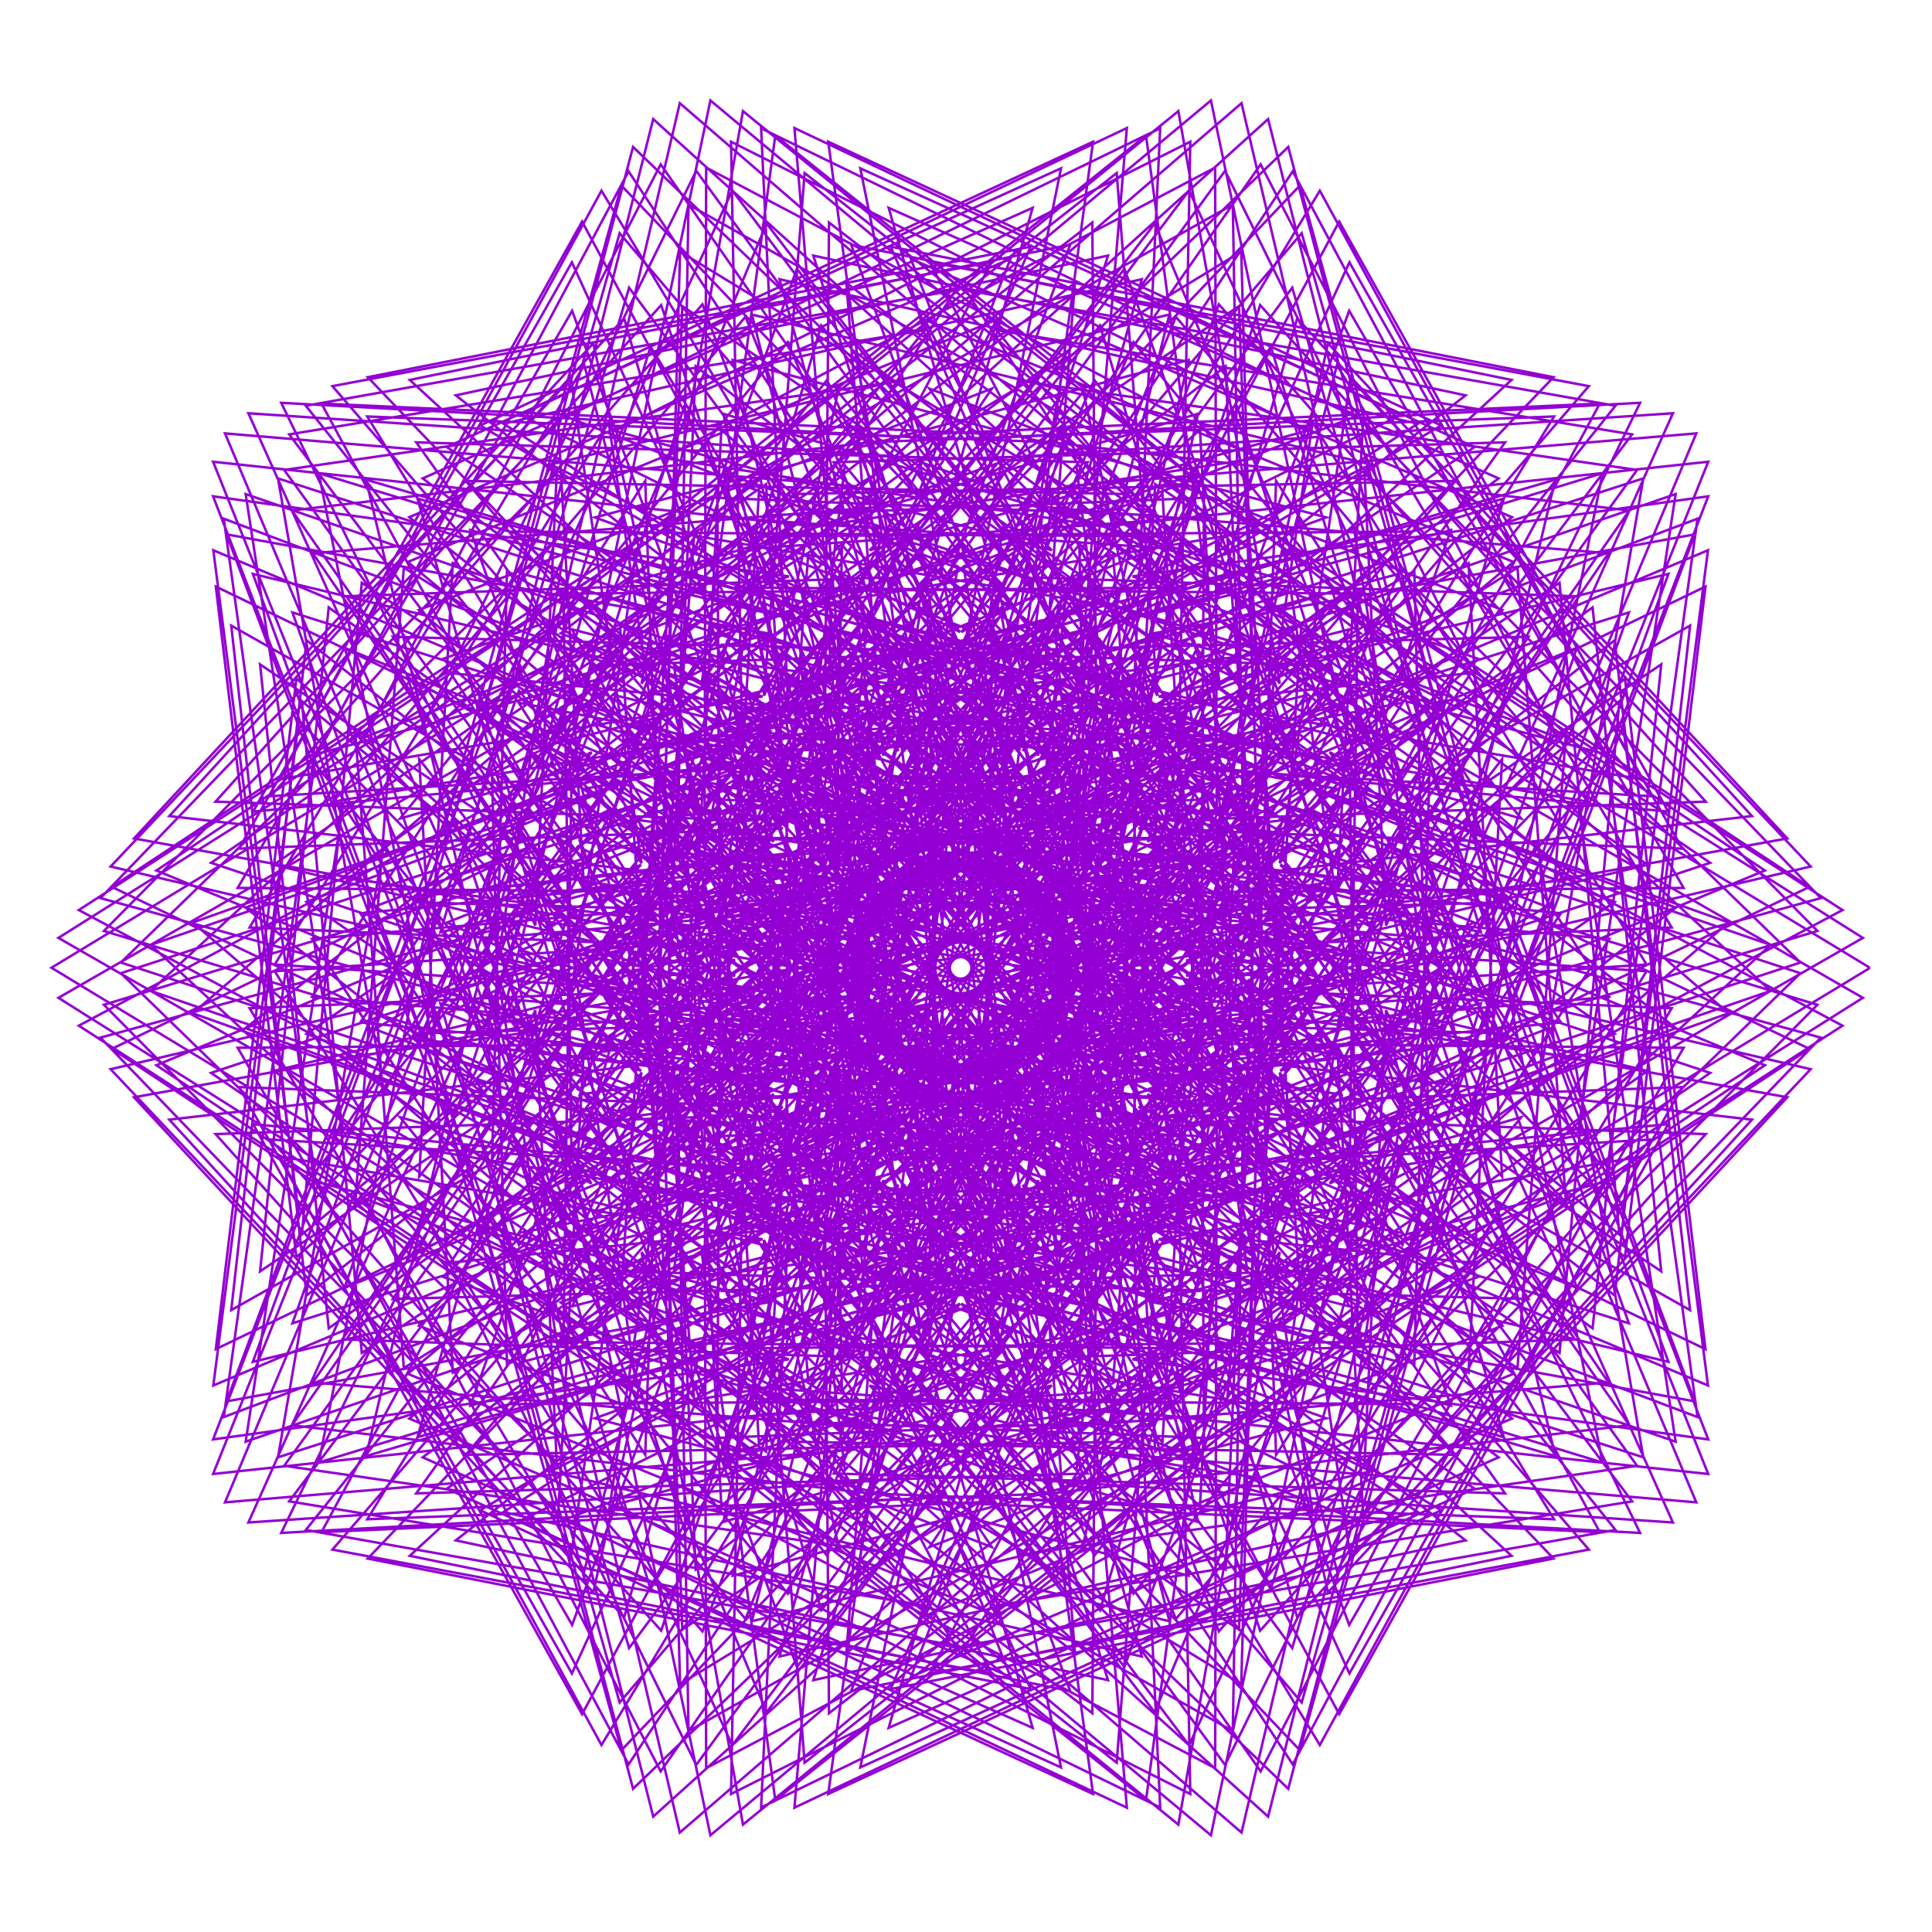 <?xml version="1.0" encoding="utf-8"  standalone="no"?>
<svg 
 width="777" height="777"
 viewBox="0 0 777 777"
 xmlns="http://www.w3.org/2000/svg"
 xmlns:xlink="http://www.w3.org/1999/xlink"
>

<title>Gnuplot</title>
<desc>Produced by GNUPLOT 5.2 patchlevel 7 </desc>

<g id="gnuplot_canvas">

<rect x="0" y="0" width="777" height="777" fill="none"/>
<defs>

	<circle id='gpDot' r='0.5' stroke-width='0.5' stroke='currentColor'/>
	<path id='gpPt0' stroke-width='0.222' stroke='currentColor' d='M-1,0 h2 M0,-1 v2'/>
	<path id='gpPt1' stroke-width='0.222' stroke='currentColor' d='M-1,-1 L1,1 M1,-1 L-1,1'/>
	<path id='gpPt2' stroke-width='0.222' stroke='currentColor' d='M-1,0 L1,0 M0,-1 L0,1 M-1,-1 L1,1 M-1,1 L1,-1'/>
	<rect id='gpPt3' stroke-width='0.222' stroke='currentColor' x='-1' y='-1' width='2' height='2'/>
	<rect id='gpPt4' stroke-width='0.222' stroke='currentColor' fill='currentColor' x='-1' y='-1' width='2' height='2'/>
	<circle id='gpPt5' stroke-width='0.222' stroke='currentColor' cx='0' cy='0' r='1'/>
	<use xlink:href='#gpPt5' id='gpPt6' fill='currentColor' stroke='none'/>
	<path id='gpPt7' stroke-width='0.222' stroke='currentColor' d='M0,-1.33 L-1.33,0.67 L1.33,0.67 z'/>
	<use xlink:href='#gpPt7' id='gpPt8' fill='currentColor' stroke='none'/>
	<use xlink:href='#gpPt7' id='gpPt9' stroke='currentColor' transform='rotate(180)'/>
	<use xlink:href='#gpPt9' id='gpPt10' fill='currentColor' stroke='none'/>
	<use xlink:href='#gpPt3' id='gpPt11' stroke='currentColor' transform='rotate(45)'/>
	<use xlink:href='#gpPt11' id='gpPt12' fill='currentColor' stroke='none'/>
	<path id='gpPt13' stroke-width='0.222' stroke='currentColor' d='M0,1.330 L1.265,0.411 L0.782,-1.067 L-0.782,-1.076 L-1.265,0.411 z'/>
	<use xlink:href='#gpPt13' id='gpPt14' fill='currentColor' stroke='none'/>
	<filter id='textbox' filterUnits='objectBoundingBox' x='0' y='0' height='1' width='1'>
	  <feFlood flood-color='white' flood-opacity='1' result='bgnd'/>
	  <feComposite in='SourceGraphic' in2='bgnd' operator='atop'/>
	</filter>
	<filter id='greybox' filterUnits='objectBoundingBox' x='0' y='0' height='1' width='1'>
	  <feFlood flood-color='lightgrey' flood-opacity='1' result='grey'/>
	  <feComposite in='SourceGraphic' in2='grey' operator='atop'/>
	</filter>
</defs>
<g fill="none" color="white" stroke="currentColor" stroke-width="1.00" stroke-linecap="butt" stroke-linejoin="miter">
</g>
<g fill="none" color="black" stroke="currentColor" stroke-width="1.00" stroke-linecap="butt" stroke-linejoin="miter">
</g>
<g fill="none" color="black" stroke="currentColor" stroke-width="1.00" stroke-linecap="butt" stroke-linejoin="miter">
</g>
	<g id="gnuplot_plot_1" ><title>real(z(t)),imag(z(t))</title>
<g fill="none" color="black" stroke="currentColor" stroke-width="1.00" stroke-linecap="butt" stroke-linejoin="miter">
	<path stroke='rgb(148,   0, 211)'  d='M752.0,389.2 L535.0,257.7 L597.3,426.4 L644.5,190.3 L392.5,267.5 L556.3,356.8 L426.5,172.7 L315.9,418.3
		L508.8,370.9 L302.4,335.7 L415.7,581.9 L529.6,401.0 L368.0,509.7 L625.5,585.6 L572.5,362.1 L527.9,540.6
		L749.2,401.3 L537.3,279.6 L618.2,439.4 L660.9,192.4 L416.7,271.2 L584.0,340.7 L440.1,152.8 L333.5,395.8
		L513.0,334.7 L293.7,310.1 L408.5,554.7 L504.9,376.4 L344.3,503.7 L604.8,578.0 L544.6,368.3 L516.7,557.5
		L741.0,412.5 L534.8,302.5 L634.7,454.7 L673.9,198.7 L439.6,279.6 L611.8,329.2 L455.9,137.6 L354.9,376.3
		L521.4,300.0 L289.7,284.3 L405.3,525.1 L483.0,348.4 L322.3,493.0 L583.5,565.3 L514.5,370.4 L501.9,570.7
		L727.7,421.8 L527.3,325.6 L646.2,471.5 L682.7,208.6 L460.4,292.5 L638.7,322.4 L472.9,127.4 L379.3,360.3
		L533.4,267.7 L290.6,259.3 L406.6,493.9 L464.5,317.7 L302.9,478.1 L562.5,547.7 L483.1,368.0 L484.2,579.6
		L709.8,428.4 L514.9,347.8 L652.5,488.8 L686.9,221.3 L478.3,309.2 L663.8,320.2 L490.2,122.4 L405.9,348.5
		L548.6,238.8 L296.0,236.2 L412.4,462.2 L450.0,285.3 L286.9,459.6 L542.7,525.4 L451.4,361.0 L464.6,583.8
		L687.8,431.5 L498.0,368.2 L653.5,505.6 L685.9,235.9 L492.4,329.2 L686.0,322.4 L506.8,122.7 L433.7,341.2
		L566.2,213.8 L305.7,215.7 L422.7,431.0 L439.9,252.1 L274.8,438.4 L525.1,498.8 L420.5,349.6 L443.9,583.0
		L662.6,430.7 L477.1,386.0 L649.4,521.0 L679.7,251.6 L502.3,351.6 L704.6,328.2 L521.7,128.0 L461.7,338.6
		L585.4,193.4 L319.0,198.7 L437.3,401.2 L434.1,219.1 L267.2,415.1 L510.3,468.8 L391.2,334.1 L423.1,577.1
		L635.0,425.5 L452.9,400.4 L640.5,534.2 L668.1,267.2 L507.5,375.5 L718.8,337.2 L534.1,138.1 L489.1,340.6
		L605.3,177.9 L335.3,185.9 L455.6,373.8 L432.9,187.2 L264.5,390.8 L499.0,435.9 L364.6,314.9 L403.3,566.2
		L606.1,415.6 L426.1,410.8 L627.2,544.1 L651.3,282.0 L507.8,400.0 L728.2,348.5 L543.1,152.3 L514.7,347.2
		L625.0,167.5 L353.6,177.7 L477.1,349.6 L435.7,157.5 L266.6,366.4 L491.6,401.1 L341.2,292.7 L385.2,550.6
		L576.8,401.1 L397.7,416.8 L610.3,550.2 L629.8,295.0 L503.2,424.0 L732.3,361.2 L548.2,170.0 L537.8,357.9
		L643.4,162.3 L373.2,174.6 L501.1,329.2 L442.4,130.9 L273.6,343.0 L488.5,365.5 L321.9,268.2 L369.9,531.0
		L548.1,382.1 L368.6,418.2 L590.6,552.0 L604.1,305.3 L493.9,446.6 L730.9,374.4 L548.8,190.3 L557.4,372.2
		L659.6,162.0 L392.9,176.5 L526.7,313.2 L452.2,108.1 L285.1,321.4 L489.8,330.0 L307.0,242.4 L357.9,507.8
		L520.9,358.9 L339.8,415.0 L568.8,548.9 L574.8,312.4 L480.3,466.9 L724.1,387.1 L544.5,212.4 L573.0,389.2
		L672.8,166.2 L412.0,183.6 L552.9,301.8 L464.4,89.9 L300.7,302.5 L495.3,295.5 L296.8,216.1 L349.9,481.9
		L496.2,332.1 L312.3,407.2 L546.1,540.9 L542.9,315.6 L462.9,484.1 L712.1,398.5 L535.2,235.2 L583.9,408.3
		L682.2,174.3 L429.3,195.5 L578.8,295.3 L478.2,76.6 L319.8,287.2 L504.8,263.2 L291.5,190.5 L346.4,454.2
		L474.6,302.4 L287.0,395.3 L523.4,527.9 L509.2,314.6 L442.4,497.5 L695.2,407.5 L521.0,257.8 L589.8,428.4
		L687.0,185.7 L444.0,211.8 L603.4,293.5 L492.7,68.7 L341.5,275.9 L517.7,233.8 L290.9,166.4 L347.5,425.6
		L456.8,270.6 L264.8,379.7 L501.5,510.1 L474.7,309.2 L419.6,506.5 L674.0,413.5 L502.1,279.3 L590.7,448.7
		L687.0,199.6 L455.5,231.8 L625.7,296.3 L507.0,66.1 L365.0,269.3 L533.4,208.1 L294.7,144.8 L353.3,397.2
		L443.1,237.7 L246.5,361.1 L481.6,488.0 L440.5,299.4 L395.5,510.8 L649.4,415.8 L478.9,298.6 L586.5,468.1
		L681.6,214.9 L462.9,254.9 L644.9,303.1 L519.9,68.9 L389.4,267.4 L551.2,186.8 L302.4,126.5 L363.6,370.0
		L433.9,204.5 L232.5,340.4 L464.3,462.0 L407.6,285.5 L371.1,510.2 L622.0,413.9 L452.1,315.2 L577.4,485.7
		L671.0,230.8 L466.0,280.1 L660.2,313.4 L530.8,76.7 L413.7,270.5 L570.2,170.4 L313.5,112.3 L378.2,344.8
		L429.1,172.1 L223.3,318.5 L450.3,433.0 L376.8,267.7 L347.2,504.7 L592.9,407.5 L422.4,328.2 L564.0,500.7
		L655.1,246.3 L464.3,306.6 L670.9,326.4 L538.6,89.1 L436.9,278.3 L589.4,159.0 L327.1,102.8 L396.4,322.5
		L428.7,141.6 L219.1,296.2 L440.3,401.7 L349.0,246.8 L325.0,494.5 L563.0,396.4 L390.7,337.1 L546.8,512.2
		L634.2,260.5 L457.9,333.2 L676.6,341.3 L542.7,105.5 L458.0,290.6 L607.9,152.8 L342.3,98.4 L417.5,303.9
		L432.3,113.8 L219.9,274.7 L434.6,369.0 L325.0,223.5 L305.2,480.2 L533.3,380.7 L357.9,341.8 L526.5,519.6
		L608.8,272.4 L446.7,359.1 L677.1,357.1 L542.6,125.0 L476.2,306.9 L624.8,151.7 L358.2,99.2 L440.9,289.5
		L439.3,89.5 L225.5,254.7 L433.3,336.1 L305.2,198.5 L288.7,462.1 L504.9,360.8 L325.0,341.9 L504.0,522.5
		L579.6,281.5 L431.2,383.3 L672.3,373.0 L537.7,146.8 L490.9,326.6 L639.0,155.3 L373.9,105.4 L465.5,279.8
		L449.1,69.6 L235.5,237.3 L436.5,303.8 L290.1,172.8 L276.1,441.1 L478.5,337.0 L293.1,337.6 L480.3,520.5
		L547.4,286.9 L411.7,404.9 L662.2,387.9 L527.9,169.9 L501.3,348.7 L649.7,163.2 L388.4,116.7 L490.5,274.9
		L460.9,54.5 L249.5,223.3 L443.9,273.2 L279.8,147.3 L267.9,418.1 L455.1,310.0 L263.0,329.2 L456.3,513.6
		L513.0,288.4 L389.0,423.2 L647.2,400.9 L513.2,193.4 L507.1,372.5 L656.4,174.7 L400.8,132.8 L514.7,274.9
		L473.9,44.7 L266.6,213.3 L455.2,245.2 L274.4,123.1 L264.6,393.8 L435.2,280.5 L235.8,317.1 L433.0,501.9
		L477.4,285.6 L363.8,437.4 L627.8,411.2 L493.6,216.3 L508.0,396.9 L658.4,189.0 L410.3,153.2 L537.3,279.6
		L487.0,40.4 L286.2,207.8 L469.7,220.6 L273.5,101.2 L266.1,369.4 L419.4,249.4 L212.2,301.8 L411.3,485.6
		L441.6,278.5 L337.0,447.3 L604.7,418.0 L469.7,237.7 L504.0,421.0 L655.3,205.3 L416.2,177.1 L557.4,288.6
		L499.3,41.5 L307.2,207.3 L486.8,200.1 L276.9,82.3 L272.5,345.8 L408.0,217.6 L192.8,284.2 L392.2,465.3
		L406.7,267.2 L309.5,452.5 L578.7,420.9 L441.8,256.7 L495.3,443.9 L646.9,222.5 L418.0,203.8 L574.0,301.4
		L510.0,47.9 L328.7,211.8 L505.7,184.2 L284.0,67.4 L283.4,323.9 L401.2,186.3 L178.1,265.0 L376.3,441.5
		L373.6,251.9 L282.4,452.9 L550.6,419.3 L410.8,272.5 L482.2,464.6 L633.4,239.8 L415.3,232.2 L586.6,317.3
		L518.1,59.1 L349.7,221.3 L525.4,173.3 L294.0,57.0 L298.6,304.7 L398.9,156.3 L168.5,245.3 L364.3,415.1
		L343.2,233.2 L256.7,448.7 L521.4,413.2 L377.4,284.7 L465.2,482.2 L614.7,256.1 L408.0,261.5 L594.6,335.4
		L522.8,74.6 L369.3,235.5 L544.9,167.6 L306.1,51.6 L317.2,288.9 L400.8,128.6 L164.0,226.0 L356.6,387.0
		L316.2,211.8 L233.2,440.2 L492.2,402.3 L342.5,292.8 L445.1,496.1 L591.5,270.7 L396.0,290.7 L597.7,355.0
		L523.5,93.8 L386.6,254.2 L563.3,166.9 L319.5,51.5 L338.6,277.1 L406.4,104.1 L164.6,208.0 L353.6,358.1
		L293.3,188.4 L212.8,427.8 L463.8,387.0 L307.2,296.6 L422.6,505.6 L564.1,282.6 L379.6,318.6 L595.6,375.0
		L519.7,115.7 L400.8,276.5 L579.6,171.1 L333.1,57.0 L362.0,269.8 L415.3,83.6 L170.0,192.4 L355.2,329.4
		L275.0,164.0 L196.3,412.3 L437.3,367.6 L272.4,296.0 L398.6,510.5 L533.4,291.2 L359.2,344.5 L588.4,394.4
		L511.1,139.4 L411.3,301.9 L593.0,179.8 L346.0,67.7 L386.3,267.4 L426.7,67.7 L179.7,179.8 L361.4,301.9
		L261.6,139.4 L184.3,394.4 L413.5,344.5 L239.3,291.2 L374.1,510.5 L500.3,296.0 L335.4,367.6 L576.4,412.3
		L497.7,164.0 L417.5,329.4 L602.7,192.4 L357.4,83.6 L410.7,269.8 L439.6,57.0 L193.1,171.1 L371.9,276.5
		L253.0,115.7 L177.1,375.0 L393.1,318.6 L208.6,282.6 L350.1,505.6 L465.5,296.6 L308.9,387.0 L559.9,427.8
		L479.4,188.4 L419.1,358.1 L608.1,208.0 L366.3,104.1 L434.1,277.1 L453.2,51.5 L209.4,166.9 L386.1,254.2
		L249.2,93.8 L175.0,355.0 L376.7,290.7 L181.2,270.7 L327.6,496.1 L430.2,292.8 L280.5,402.3 L539.5,440.2
		L456.5,211.8 L416.1,387.0 L608.7,226.0 L371.9,128.6 L455.5,288.9 L466.6,51.6 L227.8,167.6 L403.4,235.5
		L249.9,74.6 L178.1,335.4 L364.7,261.5 L158.0,256.1 L307.5,482.2 L395.3,284.7 L251.3,413.2 L516.0,448.7
		L429.5,233.2 L408.4,415.1 L604.2,245.3 L373.8,156.3 L474.1,304.7 L478.7,57.0 L247.3,173.3 L423.0,221.3
		L254.6,59.1 L186.1,317.3 L357.4,232.2 L139.3,239.8 L290.5,464.6 L361.9,272.5 L222.1,419.3 L490.3,452.9
		L399.1,251.9 L396.4,441.5 L594.6,265.0 L371.5,186.3 L489.3,323.9 L488.7,67.4 L267.0,184.2 L444.0,211.8
		L262.7,47.9 L198.7,301.4 L354.7,203.8 L125.8,222.5 L277.4,443.9 L330.9,256.7 L194.0,420.9 L463.2,452.5
		L366.0,267.2 L380.5,465.3 L579.9,284.2 L364.7,217.6 L500.2,345.8 L495.8,82.3 L285.9,200.1 L465.5,207.3
		L273.4,41.5 L215.3,288.6 L356.5,177.1 L117.4,205.3 L268.7,421.0 L303.0,237.7 L168.0,418.0 L435.7,447.3
		L331.1,278.5 L361.4,485.6 L560.5,301.8 L353.3,249.4 L506.6,369.4 L499.2,101.2 L303.0,220.6 L486.5,207.8
		L285.7,40.4 L235.4,279.6 L362.4,153.2 L114.3,189.0 L264.7,396.9 L279.1,216.3 L144.9,411.2 L408.9,437.4
		L295.3,285.6 L339.7,501.9 L536.9,317.1 L337.5,280.5 L508.1,393.8 L498.3,123.1 L317.5,245.2 L506.1,213.3
		L298.8,44.7 L258.0,274.9 L371.9,132.8 L116.3,174.7 L265.6,372.5 L259.5,193.4 L125.5,400.9 L383.7,423.2
		L259.7,288.4 L316.4,513.6 L509.7,329.2 L317.6,310.0 L504.8,418.1 L492.9,147.3 L328.8,273.2 L523.2,223.3
		L311.8,54.5 L282.2,274.9 L384.3,116.7 L123.0,163.2 L271.4,348.7 L244.8,169.9 L110.5,387.9 L361.0,404.9
		L225.3,286.9 L292.4,520.5 L479.6,337.6 L294.2,337.0 L496.6,441.1 L482.6,172.8 L336.2,303.8 L537.2,237.3
		L323.6,69.6 L307.2,279.8 L398.8,105.4 L133.7,155.3 L281.8,326.6 L235.0,146.8 L100.4,373.0 L341.5,383.3
		L193.1,281.5 L268.7,522.5 L447.7,341.9 L267.8,360.8 L484.0,462.1 L467.5,198.5 L339.4,336.1 L547.2,254.7
		L333.4,89.5 L331.8,289.5 L414.5,99.2 L147.9,151.7 L296.5,306.9 L230.1,125.0 L95.6,357.1 L326.0,359.1
		L163.9,272.4 L246.2,519.6 L414.8,341.8 L239.4,380.7 L467.5,480.2 L447.7,223.5 L338.1,369.0 L552.8,274.7
		L340.4,113.8 L355.2,303.9 L430.4,98.4 L164.8,152.8 L314.7,290.6 L230.0,105.5 L96.1,341.3 L314.8,333.2
		L138.5,260.5 L225.9,512.2 L382.0,337.1 L209.7,396.4 L447.7,494.5 L423.7,246.8 L332.4,401.7 L553.6,296.2
		L344.0,141.6 L376.3,322.5 L445.6,102.8 L183.3,159.0 L335.8,278.3 L234.1,89.1 L101.8,326.4 L308.4,306.6
		L117.6,246.3 L208.7,500.7 L350.3,328.2 L179.8,407.5 L425.5,504.7 L395.9,267.7 L322.4,433.0 L549.4,318.5
		L343.6,172.1 L394.5,344.8 L459.2,112.3 L202.5,170.4 L359.0,270.5 L241.9,76.7 L112.5,313.4 L306.7,280.1
		L101.7,230.8 L195.3,485.7 L320.6,315.2 L150.7,413.9 L401.6,510.2 L365.1,285.5 L308.4,462.0 L540.2,340.4
		L338.8,204.5 L409.1,370.0 L470.3,126.5 L221.5,186.8 L383.3,267.4 L252.8,68.9 L127.8,303.1 L309.8,254.9
		L91.1,214.9 L186.2,468.1 L293.8,298.6 L123.3,415.8 L377.2,510.8 L332.2,299.4 L291.1,488.0 L526.2,361.1
		L329.6,237.7 L419.4,397.2 L478.0,144.8 L239.3,208.1 L407.7,269.3 L265.7,66.1 L147.0,296.3 L317.2,231.8
		L85.7,199.6 L182.0,448.7 L270.6,279.3 L98.7,413.5 L353.1,506.5 L298.0,309.2 L271.2,510.1 L507.9,379.7
		L315.9,270.6 L425.2,425.6 L481.8,166.4 L255.0,233.8 L431.2,275.9 L280.0,68.7 L169.3,293.5 L328.7,211.8
		L85.7,185.7 L182.9,428.4 L251.7,257.8 L77.5,407.5 L330.3,497.5 L263.5,314.6 L249.3,527.9 L485.7,395.3
		L298.1,302.4 L426.3,454.2 L481.2,190.5 L267.9,263.2 L452.9,287.2 L294.5,76.6 L193.9,295.3 L343.4,195.5
		L90.5,174.3 L188.8,408.3 L237.5,235.2 L60.6,398.5 L309.8,484.1 L229.8,315.6 L226.6,540.9 L460.4,407.2
		L276.5,332.1 L422.8,481.9 L475.9,216.1 L277.4,295.5 L472.0,302.5 L308.3,89.9 L219.8,301.8 L360.7,183.6
		L99.9,166.2 L199.7,389.2 L228.2,212.4 L48.6,387.1 L292.4,466.9 L197.9,312.4 L203.9,548.9 L432.9,415.0
		L251.8,358.9 L414.8,507.8 L465.7,242.4 L282.9,330.0 L487.6,321.4 L320.5,108.1 L246.0,313.2 L379.8,176.5
		L113.1,162.0 L215.3,372.2 L223.9,190.3 L41.8,374.4 L278.8,446.6 L168.6,305.3 L182.1,552.0 L404.1,418.2
		L224.6,382.1 L402.8,531.0 L450.8,268.2 L284.2,365.5 L499.1,343.0 L330.3,130.9 L271.6,329.2 L399.5,174.6
		L129.3,162.3 L234.9,357.9 L224.5,170.0 L40.4,361.2 L269.5,424.0 L142.9,295.0 L162.4,550.2 L375.0,416.8
		L195.9,401.1 L387.5,550.6 L431.5,292.7 L281.1,401.1 L506.1,366.4 L337.0,157.5 L295.6,349.6 L419.1,177.7
		L147.7,167.5 L258.0,347.2 L229.6,152.3 L44.5,348.5 L264.9,400.0 L121.4,282.0 L145.5,544.1 L346.6,410.8
		L166.6,415.6 L369.4,566.2 L408.1,314.9 L273.7,435.9 L508.2,390.8 L339.8,187.2 L317.1,373.8 L437.4,185.9
		L167.4,177.9 L283.6,340.6 L238.6,138.1 L53.9,337.2 L265.2,375.5 L104.6,267.2 L132.2,534.2 L319.8,400.4
		L137.7,425.5 L349.6,577.1 L381.5,334.1 L262.4,468.8 L505.5,415.1 L338.6,219.1 L335.4,401.2 L453.7,198.7
		L187.3,193.4 L311.0,338.6 L251.0,128.0 L68.1,328.2 L270.4,351.6 L93.0,251.6 L123.3,521.0 L295.6,386.0
		L110.1,430.7 L328.8,583.0 L352.2,349.6 L247.6,498.8 L497.9,438.4 L332.8,252.1 L350.0,431.0 L467.0,215.7
		L206.5,213.8 L339.0,341.2 L265.9,122.7 L86.7,322.4 L280.3,329.2 L86.8,235.9 L119.2,505.6 L274.7,368.2
		L84.9,431.5 L308.1,583.8 L321.3,361.0 L230.0,525.4 L485.8,459.6 L322.7,285.3 L360.3,462.2 L476.7,236.2
		L224.1,238.8 L366.8,348.5 L282.5,122.4 L108.9,320.2 L294.4,309.2 L85.8,221.3 L120.2,488.8 L257.8,347.8
		L62.9,428.4 L288.5,579.6 L289.6,368.0 L210.2,547.7 L469.8,478.1 L308.2,317.7 L366.1,493.9 L482.1,259.3
		L239.3,267.7 L393.4,360.3 L299.8,127.4 L134.0,322.4 L312.3,292.5 L90.0,208.6 L126.5,471.5 L245.4,325.6
		L45.0,421.8 L270.8,570.7 L258.2,370.4 L189.2,565.3 L450.4,493.0 L289.7,348.4 L367.4,525.1 L483.0,284.3
		L251.3,300.0 L417.8,376.3 L316.8,137.6 L160.9,329.2 L333.1,279.6 L98.8,198.7 L138.0,454.7 L237.9,302.5
		L31.7,412.5 L256.0,557.5 L228.1,368.3 L167.9,578.0 L428.4,503.7 L267.8,376.4 L364.2,554.7 L479.0,310.1
		L259.7,334.7 L439.2,395.8 L332.6,152.8 L188.7,340.7 L356.0,271.2 L111.8,192.4 L154.5,439.4 L235.4,279.6
		L23.5,401.3 L244.8,540.6 L200.2,362.1 L147.2,585.6 L404.7,509.7 L243.1,401.0 L357.0,581.9 L470.3,335.7
		L263.9,370.9 L456.8,418.3 L346.2,172.7 L216.4,356.8 L380.2,267.5 L128.2,190.3 L175.4,426.4 L237.7,257.7
		L20.7,389.2 L237.7,520.8 L175.4,352.1 L128.2,588.2 L380.2,511.0 L216.4,421.7 L346.2,605.8 L456.8,360.2
		L263.9,407.6 L470.3,442.8 L357.0,196.6 L243.1,377.5 L404.7,268.8 L147.2,192.9 L200.2,416.4 L244.8,237.9
		L23.5,377.2 L235.4,498.9 L154.5,339.1 L111.8,586.1 L356.0,507.3 L188.7,437.8 L332.6,625.7 L439.2,382.7
		L259.7,443.8 L479.0,468.4 L364.2,223.8 L267.8,402.1 L428.4,274.8 L167.9,200.5 L228.1,410.2 L256.0,221.0
		L31.7,366.0 L237.9,476.0 L138.0,323.8 L98.8,579.8 L333.1,498.9 L160.9,449.3 L316.8,640.9 L417.8,402.2
		L251.3,478.5 L483.0,494.2 L367.4,253.4 L289.7,430.1 L450.4,285.5 L189.2,213.2 L258.2,408.1 L270.8,207.8
		L45.0,356.7 L245.4,452.9 L126.5,307.0 L90.0,569.9 L312.3,486.0 L134.0,456.1 L299.8,651.1 L393.4,418.2
		L239.3,510.8 L482.1,519.2 L366.1,284.6 L308.2,460.8 L469.8,300.4 L210.2,230.8 L289.6,410.5 L288.5,198.9
		L62.9,350.1 L257.8,430.7 L120.2,289.7 L85.8,557.2 L294.4,469.3 L108.9,458.3 L282.5,656.1 L366.8,430.0
		L224.1,539.7 L476.7,542.3 L360.3,316.3 L322.7,493.2 L485.8,318.9 L230.0,253.1 L321.3,417.5 L308.1,194.7
		L84.9,347.0 L274.7,410.3 L119.2,272.9 L86.8,542.6 L280.3,449.3 L86.7,456.1 L265.9,655.8 L339.0,437.3
		L206.5,564.7 L467.0,562.8 L350.0,347.5 L332.8,526.4 L497.9,340.1 L247.6,279.7 L352.2,428.9 L328.8,195.5
		L110.1,347.8 L295.6,392.5 L123.3,257.5 L93.0,526.9 L270.4,426.9 L68.1,450.3 L251.0,650.5 L311.0,439.9
		L187.3,585.1 L453.7,579.8 L335.4,377.3 L338.6,559.4 L505.5,363.4 L262.4,309.7 L381.5,444.4 L349.6,201.4
		L137.7,353.0 L319.8,378.1 L132.2,244.3 L104.6,511.3 L265.2,403.0 L53.9,441.3 L238.6,640.4 L283.6,437.9
		L167.4,600.6 L437.4,592.6 L317.1,404.7 L339.8,591.3 L508.2,387.7 L273.7,342.6 L408.1,463.6 L369.4,212.3
		L166.6,362.9 L346.6,367.7 L145.5,234.4 L121.4,496.5 L264.9,378.5 L44.5,430.0 L229.6,626.2 L258.0,431.3
		L147.7,611.0 L419.1,600.8 L295.6,428.9 L337.0,621.0 L506.1,412.1 L281.1,377.4 L431.5,485.8 L387.5,227.9
		L195.9,377.4 L375.0,361.7 L162.4,228.3 L142.9,483.5 L269.5,354.5 L40.4,417.3 L224.5,608.5 L234.9,420.6
		L129.3,616.2 L399.5,603.9 L271.6,449.3 L330.3,647.6 L499.1,435.5 L284.2,413.0 L450.8,510.3 L402.8,247.5
		L224.6,396.4 L404.1,360.3 L182.1,226.5 L168.6,473.2 L278.8,331.9 L41.8,404.1 L223.9,588.2 L215.3,406.3
		L113.1,616.5 L379.8,602.0 L246.0,465.3 L320.5,670.4 L487.6,457.1 L282.9,448.5 L465.7,536.1 L414.8,270.7
		L251.8,419.6 L432.9,363.5 L203.9,229.6 L197.9,466.1 L292.4,311.6 L48.6,391.4 L228.2,566.1 L199.7,389.3
		L99.9,612.3 L360.7,594.9 L219.8,476.7 L308.3,688.6 L472.0,476.0 L277.4,483.0 L475.9,562.4 L422.8,296.6
		L276.5,446.4 L460.4,371.3 L226.6,237.6 L229.8,462.9 L309.8,294.4 L60.6,380.0 L237.5,543.3 L188.8,370.2
		L90.5,604.2 L343.4,583.0 L193.9,483.2 L294.5,701.9 L452.9,491.3 L267.9,515.3 L481.2,588.0 L426.3,324.3
		L298.1,476.1 L485.7,383.2 L249.3,250.6 L263.5,463.9 L330.3,281.0 L77.5,371.0 L251.7,520.7 L182.9,350.1
		L85.7,592.8 L328.7,566.7 L169.3,485.0 L280.0,709.8 L431.2,502.6 L255.0,544.7 L481.8,612.1 L425.2,352.9
		L315.9,507.9 L507.9,398.8 L271.2,268.4 L298.0,469.3 L353.1,272.0 L98.7,365.0 L270.6,499.2 L182.0,329.8
		L85.7,578.9 L317.2,546.7 L147.0,482.2 L265.7,712.4 L407.7,509.2 L239.3,570.4 L478.0,633.7 L419.4,381.3
		L329.6,540.8 L526.2,417.4 L291.1,290.5 L332.2,479.1 L377.2,267.7 L123.3,362.7 L293.8,479.9 L186.2,310.4
		L91.1,563.6 L309.8,523.6 L127.8,475.4 L252.8,709.6 L383.3,511.1 L221.5,591.7 L470.3,652.0 L409.1,408.5
		L338.8,574.0 L540.2,438.1 L308.4,316.5 L365.1,493.0 L401.6,268.3 L150.7,364.6 L320.6,463.3 L195.3,292.8
		L101.7,547.7 L306.7,498.4 L112.5,465.1 L241.9,701.8 L359.0,508.0 L202.5,608.1 L459.2,666.2 L394.5,433.7
		L343.6,606.4 L549.4,460.0 L322.4,345.5 L395.9,510.8 L425.5,273.8 L179.8,371.0 L350.3,450.3 L208.7,277.8
		L117.6,532.2 L308.4,471.9 L101.8,452.1 L234.1,689.4 L335.8,500.2 L183.3,619.5 L445.6,675.7 L376.3,456.0
		L344.0,636.9 L553.6,482.3 L332.4,376.8 L423.7,531.7 L447.7,284.0 L209.7,382.1 L382.0,441.4 L225.9,266.3
		L138.5,518.0 L314.8,445.3 L96.1,437.2 L230.0,673.0 L314.7,487.9 L164.8,625.7 L430.4,680.1 L355.2,474.6
		L340.4,664.7 L552.8,503.8 L338.1,409.5 L447.7,555.0 L467.5,298.3 L239.4,397.8 L414.8,436.7 L246.2,258.9
		L163.9,506.1 L326.0,419.4 L95.6,421.4 L230.1,653.5 L296.5,471.6 L147.9,626.8 L414.5,679.3 L331.8,489.0
		L333.4,689.0 L547.2,523.8 L339.4,442.4 L467.5,580.0 L484.0,316.4 L267.8,417.7 L447.7,436.6 L268.7,256.0
		L193.1,497.0 L341.5,395.2 L100.4,405.5 L235.0,631.7 L281.8,451.9 L133.7,623.2 L398.8,673.1 L307.2,498.7
		L323.6,708.9 L537.2,541.2 L336.2,474.7 L482.6,605.7 L496.6,337.4 L294.2,441.5 L479.6,440.9 L292.4,258.0
		L225.3,491.6 L361.0,373.6 L110.5,390.6 L244.8,608.6 L271.4,429.8 L123.0,615.3 L384.3,661.8 L282.2,503.6
		L311.8,724.0 L523.2,555.2 L328.8,505.3 L492.9,631.2 L504.8,360.4 L317.6,468.5 L509.7,449.3 L316.4,264.9
		L259.7,490.1 L383.7,355.3 L125.5,377.6 L259.5,585.1 L265.6,406.0 L116.3,603.8 L371.9,645.7 L258.0,503.6
		L298.8,733.8 L506.1,565.2 L317.5,533.3 L498.3,655.4 L508.1,384.7 L337.5,498.0 L536.9,461.4 L339.7,276.6
		L295.3,492.9 L408.9,341.1 L144.9,367.3 L279.1,562.2 L264.7,381.6 L114.3,589.5 L362.4,625.3 L235.4,498.9
		L285.7,738.1 L486.5,570.7 L303.0,557.9 L499.2,677.3 L506.6,409.1 L353.3,529.1 L560.5,476.7 L361.4,292.9
		L331.1,500.0 L435.7,331.2 L168.0,360.5 L303.0,540.8 L268.7,357.5 L117.4,573.2 L356.5,601.4 L215.3,489.9
		L273.4,737.0 L465.5,571.2 L285.9,578.4 L495.8,696.2 L500.2,432.7 L364.7,560.9 L579.9,494.3 L380.5,313.2
		L366.0,511.3 L463.2,326.0 L194.0,357.6 L330.9,521.8 L277.4,334.6 L125.8,556.0 L354.7,574.7 L198.7,477.1
		L262.7,730.6 L444.0,566.7 L267.0,594.3 L488.7,711.1 L489.3,454.6 L371.5,592.2 L594.6,513.5 L396.4,337.0
		L399.1,526.6 L490.3,325.6 L222.1,359.2 L361.9,506.0 L290.5,313.9 L139.3,538.7 L357.4,546.3 L186.1,461.2
		L254.6,719.4 L423.0,557.2 L247.3,605.2 L478.7,721.5 L474.1,473.8 L373.8,622.2 L604.2,533.2 L408.4,363.4
		L429.5,545.3 L516.0,329.8 L251.3,365.3 L395.3,493.8 L307.5,296.3 L158.0,522.4 L364.7,517.0 L178.1,443.1
		L249.9,703.9 L403.4,543.0 L227.8,610.9 L466.6,726.9 L455.5,489.6 L371.9,649.9 L608.7,552.5 L416.1,391.5
		L456.5,566.7 L539.5,338.3 L280.5,376.2 L430.2,485.7 L327.6,282.4 L181.2,507.8 L376.7,487.8 L175.0,423.5
		L249.2,684.7 L386.1,524.3 L209.4,611.6 L453.2,727.0 L434.1,501.4 L366.3,674.4 L608.1,570.5 L419.1,420.4
		L479.4,590.1 L559.9,350.7 L308.9,391.5 L465.5,481.9 L350.1,272.9 L208.6,495.9 L393.1,459.9 L177.1,403.5
		L253.0,662.8 L371.9,502.0 L193.1,607.4 L439.6,721.5 L410.7,508.7 L357.4,694.9 L602.7,586.1 L417.5,449.1
		L497.7,614.5 L576.4,366.2 L335.4,410.9 L500.3,482.5 L374.1,268.0 L239.3,487.3 L413.5,434.0 L184.3,384.1
		L261.6,639.1 L361.4,476.6 L179.7,598.7 L426.7,710.8 L386.4,511.1 L346.0,710.8 L593.0,598.7 L411.3,476.6
		L511.1,639.1 L588.4,384.1 L359.2,434.0 L533.4,487.3 L398.6,268.0 L272.4,482.5 L437.3,410.9 L196.3,366.2
		L275.0,614.5 L355.2,449.1 L170.0,586.1 L415.3,694.9 L362.0,508.7 L333.1,721.5 L579.6,607.4 L400.8,502.0
		L519.7,662.8 L595.6,403.5 L379.6,459.9 L564.1,495.9 L422.6,272.9 L307.2,481.9 L463.8,391.5 L212.8,350.7
		L293.3,590.1 L353.6,420.4 L164.6,570.5 L406.4,674.4 L338.6,501.4 L319.5,727.0 L563.3,611.6 L386.6,524.3
		L523.5,684.7 L597.7,423.5 L396.0,487.8 L591.5,507.8 L445.1,282.4 L342.5,485.7 L492.2,376.2 L233.2,338.3
		L316.2,566.7 L356.6,391.5 L164.0,552.5 L400.8,649.9 L317.2,489.6 L306.1,726.9 L544.9,610.9 L369.3,543.0
		L522.8,703.9 L594.6,443.1 L408.0,517.0 L614.7,522.4 L465.2,296.3 L377.4,493.8 L521.4,365.3 L256.7,329.8
		L343.2,545.3 L364.3,363.4 L168.5,533.2 L398.9,622.2 L298.6,473.8 L294.0,721.5 L525.4,605.2 L349.7,557.2
		L518.1,719.4 L586.6,461.2 L415.3,546.3 L633.4,538.7 L482.2,313.9 L410.8,506.0 L550.6,359.2 L282.4,325.6
		L373.6,526.6 L376.3,337.0 L178.1,513.5 L401.2,592.2 L283.4,454.6 L284.0,711.1 L505.7,594.3 L328.7,566.7
		L510.0,730.6 L574.0,477.1 L418.0,574.7 L646.9,556.0 L495.3,334.6 L441.8,521.8 L578.7,357.6 L309.5,326.0
		L406.7,511.3 L392.2,313.2 L192.8,494.3 L408.0,560.9 L272.5,432.7 L276.9,696.2 L486.8,578.4 L307.2,571.2
		L499.3,737.0 L557.4,489.9 L416.2,601.4 L655.3,573.2 L504.0,357.5 L469.7,540.8 L604.7,360.5 L337.0,331.2
		L441.6,500.0 L411.3,292.9 L212.2,476.7 L419.4,529.1 L266.1,409.1 L273.5,677.3 L469.7,557.9 L286.2,570.7
		L487.0,738.1 L537.3,498.9 L410.3,625.3 L658.4,589.5 L508.0,381.6 L493.6,562.2 L627.8,367.3 L363.8,341.1
		L477.4,492.9 L433.0,276.6 L235.8,461.4 L435.2,498.0 L264.6,384.7 L274.4,655.4 L455.2,533.3 L266.6,565.2
		L473.9,733.8 L514.7,503.6 L400.8,645.7 L656.4,603.8 L507.1,406.0 L513.2,585.1 L647.2,377.6 L389.0,355.3
		L513.0,490.1 L456.3,264.9 L263.0,449.3 L455.1,468.5 L267.9,360.4 L279.8,631.2 L443.9,505.3 L249.5,555.2
		L460.9,724.0 L490.5,503.6 L388.4,661.8 L649.7,615.3 L501.3,429.8 L527.9,608.6 L662.2,390.6 L411.7,373.6
		L547.4,491.6 L480.3,258.0 L293.1,440.9 L478.5,441.5 L276.1,337.4 L290.1,605.7 L436.5,474.7 L235.5,541.2
		L449.1,708.9 L465.5,498.7 L373.9,673.1 L639.0,623.2 L490.9,451.9 L537.7,631.7 L672.3,405.5 L431.2,395.2
		L579.6,497.0 L504.0,256.0 L325.0,436.6 L504.9,417.7 L288.7,316.4 L305.2,580.0 L433.3,442.4 L225.5,523.8
		L439.3,689.0 L440.9,489.0 L358.2,679.3 L624.8,626.8 L476.2,471.6 L542.6,653.5 L677.1,421.4 L446.7,419.4
		L608.8,506.1 L526.5,258.9 L357.9,436.7 L533.3,397.8 L305.2,298.3 L325.0,555.0 L434.6,409.5 L219.9,503.8
		L432.3,664.7 L417.5,474.6 L342.3,680.1 L607.9,625.7 L458.0,487.9 L542.7,673.0 L676.6,437.2 L457.9,445.3
		L634.2,518.0 L546.8,266.3 L390.7,441.4 L563.0,382.1 L325.0,284.0 L349.0,531.7 L440.3,376.8 L219.1,482.3
		L428.7,636.9 L396.4,456.0 L327.1,675.7 L589.4,619.5 L436.9,500.2 L538.6,689.4 L670.9,452.1 L464.3,471.9
		L655.1,532.2 L564.0,277.8 L422.4,450.3 L592.9,371.0 L347.2,273.8 L376.8,510.8 L450.3,345.5 L223.3,460.0
		L429.1,606.4 L378.2,433.7 L313.5,666.2 L570.2,608.1 L413.7,508.0 L530.8,701.8 L660.2,465.1 L466.0,498.4
		L671.0,547.7 L577.4,292.8 L452.1,463.3 L622.0,364.6 L371.1,268.3 L407.6,493.0 L464.3,316.5 L232.5,438.1
		L433.9,574.0 L363.6,408.5 L302.4,652.0 L551.2,591.7 L389.4,511.1 L519.9,709.6 L644.9,475.4 L462.9,523.6
		L681.6,563.6 L586.5,310.4 L478.9,479.9 L649.4,362.7 L395.5,267.7 L440.5,479.1 L481.6,290.5 L246.5,417.4
		L443.1,540.8 L353.3,381.3 L294.7,633.7 L533.4,570.4 L365.0,509.2 L507.0,712.4 L625.7,482.2 L455.5,546.7
		L687.0,578.9 L590.7,329.8 L502.1,499.2 L674.0,365.0 L419.6,272.0 L474.7,469.3 L501.5,268.4 L264.8,398.8
		L456.8,507.9 L347.5,352.9 L290.9,612.1 L517.7,544.7 L341.5,502.6 L492.7,709.8 L603.4,485.0 L444.0,566.7
		L687.0,592.8 L589.8,350.1 L521.0,520.7 L695.2,371.0 L442.4,281.0 L509.2,463.9 L523.4,250.6 L287.0,383.2
		L474.6,476.1 L346.4,324.3 L291.5,588.0 L504.8,515.3 L319.8,491.3 L478.2,701.9 L578.8,483.2 L429.3,583.0
		L682.2,604.2 L583.9,370.2 L535.2,543.3 L712.1,380.0 L462.9,294.4 L542.9,462.9 L546.1,237.6 L312.3,371.3
		L496.2,446.4 L349.9,296.6 L296.8,562.4 L495.3,483.0 L300.7,476.0 L464.4,688.6 L552.9,476.7 L412.0,594.9
		L672.8,612.3 L573.0,389.3 L544.5,566.1 L724.1,391.4 L480.3,311.6 L574.8,466.1 L568.8,229.6 L339.8,363.5
		L520.9,419.6 L357.9,270.7 L307.0,536.1 L489.8,448.5 L285.1,457.1 L452.2,670.4 L526.7,465.3 L392.9,602.0
		L659.6,616.5 L557.4,406.3 L548.8,588.2 L730.9,404.1 L493.9,331.9 L604.1,473.2 L590.6,226.5 L368.6,360.3
		L548.1,396.4 L369.9,247.5 L321.9,510.3 L488.5,413.0 L273.6,435.5 L442.4,647.6 L501.1,449.3 L373.2,603.9
		L643.4,616.2 L537.8,420.6 L548.2,608.5 L732.3,417.3 L503.2,354.5 L629.8,483.5 L610.3,228.3 L397.7,361.7
		L576.8,377.4 L385.2,227.9 L341.2,485.8 L491.6,377.4 L266.6,412.1 L435.7,621.0 L477.1,428.9 L353.6,600.8
		L625.0,611.0 L514.7,431.3 L543.1,626.2 L728.2,430.0 L507.8,378.5 L651.3,496.5 L627.2,234.4 L426.1,367.7
		L606.1,362.9 L403.3,212.3 L364.6,463.6 L499.0,342.6 L264.5,387.7 L432.9,591.3 L455.6,404.7 L335.3,592.6
		L605.3,600.6 L489.1,437.9 L534.1,640.4 L718.8,441.3 L507.5,403.0 L668.1,511.3 L640.5,244.3 L452.9,378.1
		L635.0,353.0 L423.1,201.4 L391.2,444.4 L510.3,309.7 L267.2,363.4 L434.1,559.4 L437.3,377.3 L319.0,579.8
		L585.4,585.1 L461.7,439.9 L521.7,650.5 L704.6,450.3 L502.3,426.9 L679.7,526.9 L649.4,257.5 L477.1,392.5
		L662.6,347.8 L443.9,195.5 L420.5,428.9 L525.1,279.7 L274.8,340.1 L439.9,526.4 L422.7,347.5 L305.7,562.8
		L566.2,564.7 L433.7,437.3 L506.8,655.8 L686.0,456.1 L492.4,449.3 L685.9,542.6 L653.5,272.9 L498.0,410.3
		L687.8,347.0 L464.6,194.7 L451.4,417.5 L542.7,253.1 L286.9,318.9 L450.0,493.2 L412.4,316.3 L296.0,542.3
		L548.6,539.7 L405.9,430.0 L490.2,656.1 L663.8,458.3 L478.3,469.3 L686.9,557.2 L652.5,289.7 L514.9,430.7
		L709.8,350.1 L484.2,198.9 L483.1,410.5 L562.5,230.8 L302.9,300.4 L464.5,460.8 L406.6,284.6 L290.6,519.2
		L533.4,510.8 L379.3,418.2 L472.9,651.1 L638.7,456.1 L460.4,486.0 L682.7,569.9 L646.2,307.0 L527.3,452.9
		L727.7,356.7 L501.9,207.8 L514.5,408.1 L583.5,213.2 L322.3,285.5 L483.0,430.1 L405.3,253.4 L289.7,494.2
		L521.4,478.5 L354.9,402.2 L455.9,640.9 L611.8,449.3 L439.6,498.9 L673.9,579.8 L634.7,323.8 L534.8,476.0
		L741.0,366.0 L516.7,221.0 L544.6,410.2 L604.8,200.5 L344.3,274.8 L504.9,402.1 L408.5,223.8 L293.7,468.4
		L513.0,443.8 L333.5,382.7 L440.1,625.7 L584.0,437.8 L416.7,507.3 L660.9,586.1 L618.2,339.1 L537.3,498.9
		L749.2,377.2 L527.9,237.9 L572.5,416.4 L625.5,192.9 L368.0,268.8 L529.6,377.5 L415.7,196.6 L302.4,442.8
		L508.8,407.6 L315.9,360.2 L426.5,605.8 L556.3,421.7 L392.5,511.0 L644.5,588.2 L597.3,352.1 L535.0,520.8
		L752.0,389.3  '/></g>
	</g>
<g fill="none" color="white" stroke="rgb(148,   0, 211)" stroke-width="2.00" stroke-linecap="butt" stroke-linejoin="miter">
</g>
<g fill="none" color="black" stroke="currentColor" stroke-width="2.00" stroke-linecap="butt" stroke-linejoin="miter">
</g>
<g fill="none" color="black" stroke="black" stroke-width="1.00" stroke-linecap="butt" stroke-linejoin="miter">
</g>
<g fill="none" color="black" stroke="currentColor" stroke-width="1.00" stroke-linecap="butt" stroke-linejoin="miter">
</g>
</g>
</svg>

